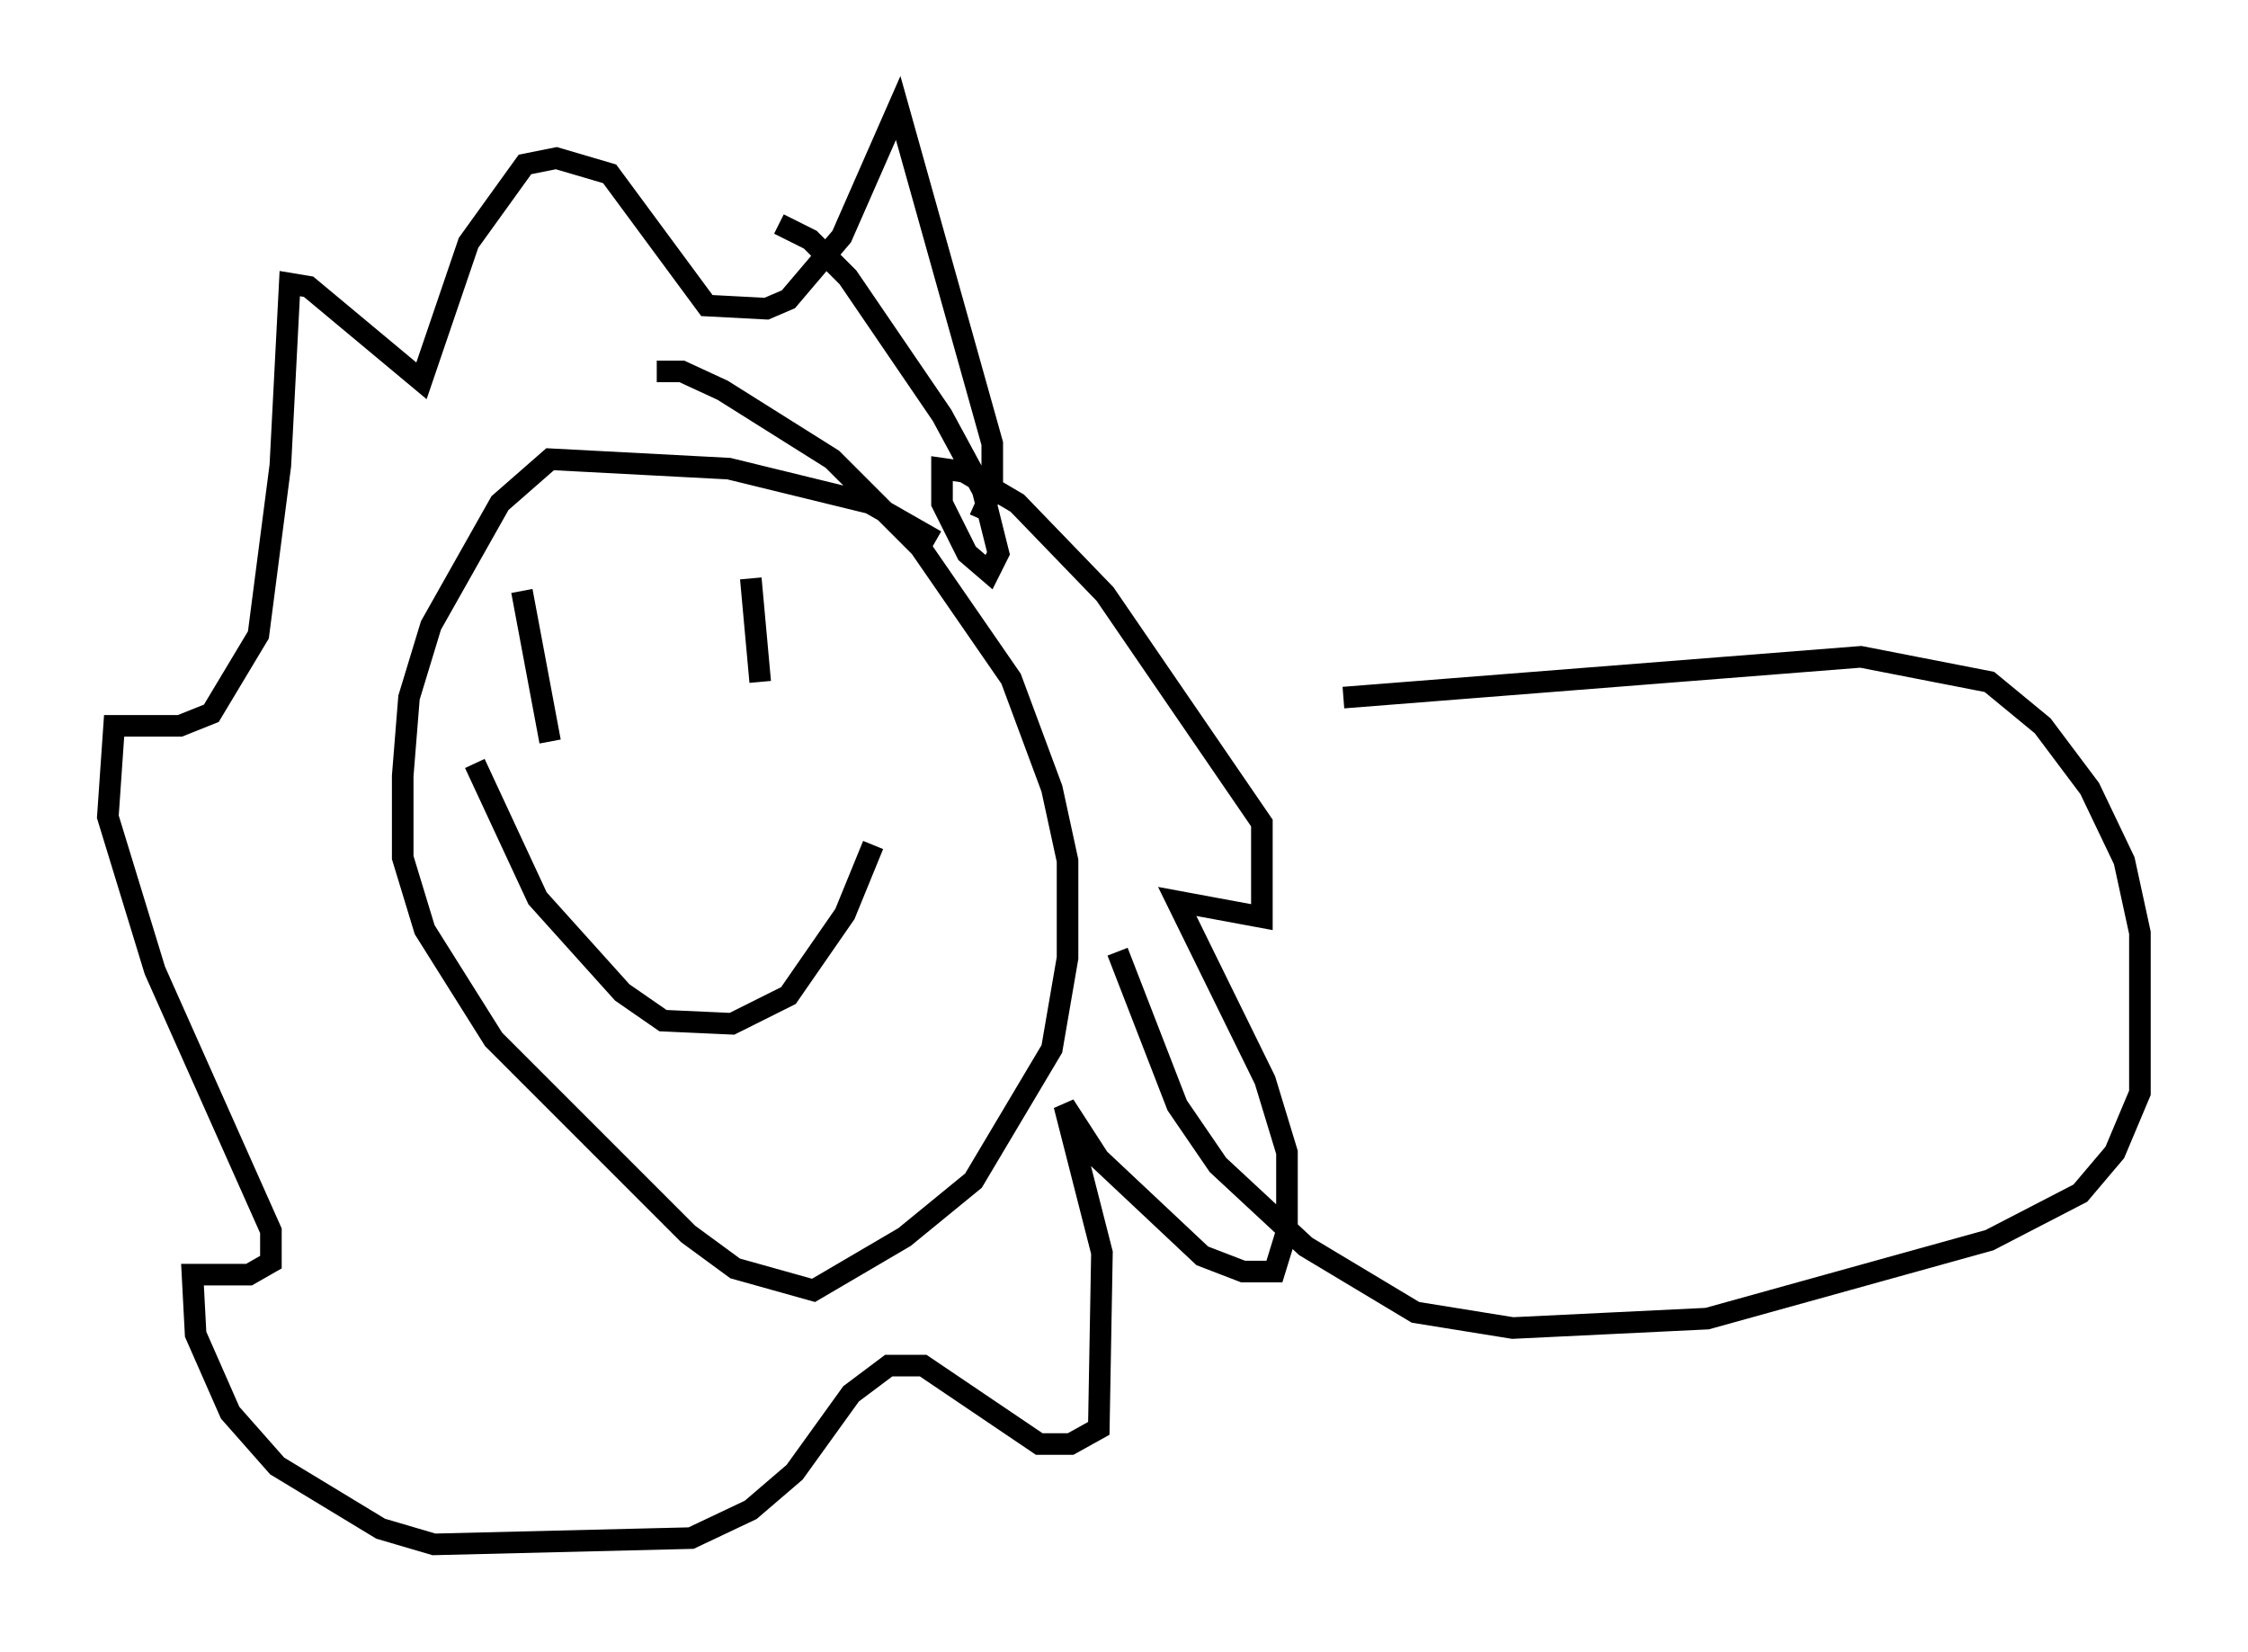 <?xml version="1.0" encoding="utf-8" ?>
<svg baseProfile="full" height="76.525" version="1.1" width="104.123" xmlns="http://www.w3.org/2000/svg" xmlns:ev="http://www.w3.org/2001/xml-events" xmlns:xlink="http://www.w3.org/1999/xlink"><defs /><rect fill="white" height="76.525" width="104.123" x="0" y="0" /><path d="M43.782, 27.369 m-0.436, -2.324 l-3.05, -1.743 -6.536, -1.598 l-8.279, -0.436 -2.324, 2.034 l-3.196, 5.665 -1.017, 3.341 l-0.291, 3.631 0.0, 3.777 l1.017, 3.341 3.196, 5.084 l9.006, 9.006 2.179, 1.598 l3.631, 1.017 4.212, -2.469 l3.196, -2.615 3.631, -6.101 l0.726, -4.212 0.0, -4.503 l-0.726, -3.341 -1.888, -5.084 l-4.212, -6.101 -4.067, -4.067 l-5.084, -3.196 -1.888, -0.872 l-1.162, 0.0 m10.022, 21.933 l-1.307, 3.196 -2.615, 3.777 l-2.615, 1.307 -3.196, -0.145 l-1.888, -1.307 -3.922, -4.358 l-2.905, -6.246 m12.782, -8.57 l0.436, 4.793 m-11.039, -4.212 l1.307, 6.972 m19.899, -10.313 l0.581, -1.307 0.0, -2.179 l-4.358, -15.542 -2.615, 5.955 l-2.469, 2.905 -1.017, 0.436 l-2.76, -0.145 -4.503, -6.101 l-2.469, -0.726 -1.453, 0.291 l-2.615, 3.631 -2.179, 6.391 l-5.229, -4.358 -0.872, -0.145 l-0.436, 8.425 -1.017, 7.844 l-2.179, 3.631 -1.453, 0.581 l-3.05, 0.0 -0.291, 4.212 l2.179, 7.117 5.374, 12.056 l0.0, 1.453 -1.017, 0.581 l-2.615, 0.0 0.145, 2.76 l1.598, 3.631 2.179, 2.469 l4.793, 2.905 2.469, 0.726 l11.911, -0.291 2.76, -1.307 l2.034, -1.743 2.615, -3.631 l1.743, -1.307 1.598, 0.0 l5.374, 3.631 1.453, 0.0 l1.307, -0.726 0.145, -8.134 l-1.743, -6.827 1.598, 2.469 l4.793, 4.503 1.888, 0.726 l1.453, 0.0 0.581, -1.888 l0.0, -3.631 -1.017, -3.341 l-4.067, -8.279 3.922, 0.726 l0.0, -4.358 -7.263, -10.603 l-4.067, -4.212 -2.469, -1.453 l-1.017, -0.145 0.0, 1.598 l1.162, 2.324 1.017, 0.872 l0.436, -0.872 -0.726, -2.905 l-1.888, -3.486 -4.358, -6.391 l-1.743, -1.743 -1.453, -0.726 m26.145, 21.933 l23.966, -1.888 5.955, 1.162 l2.469, 2.034 2.179, 2.905 l1.598, 3.341 0.726, 3.341 l0.0, 7.408 -1.162, 2.76 l-1.598, 1.888 -4.212, 2.179 l-13.073, 3.631 -9.006, 0.436 l-4.503, -0.726 -5.084, -3.05 l-4.067, -3.777 -1.888, -2.76 l-2.76, -7.117 " fill="none" stroke="black" stroke-width="1" /></svg>